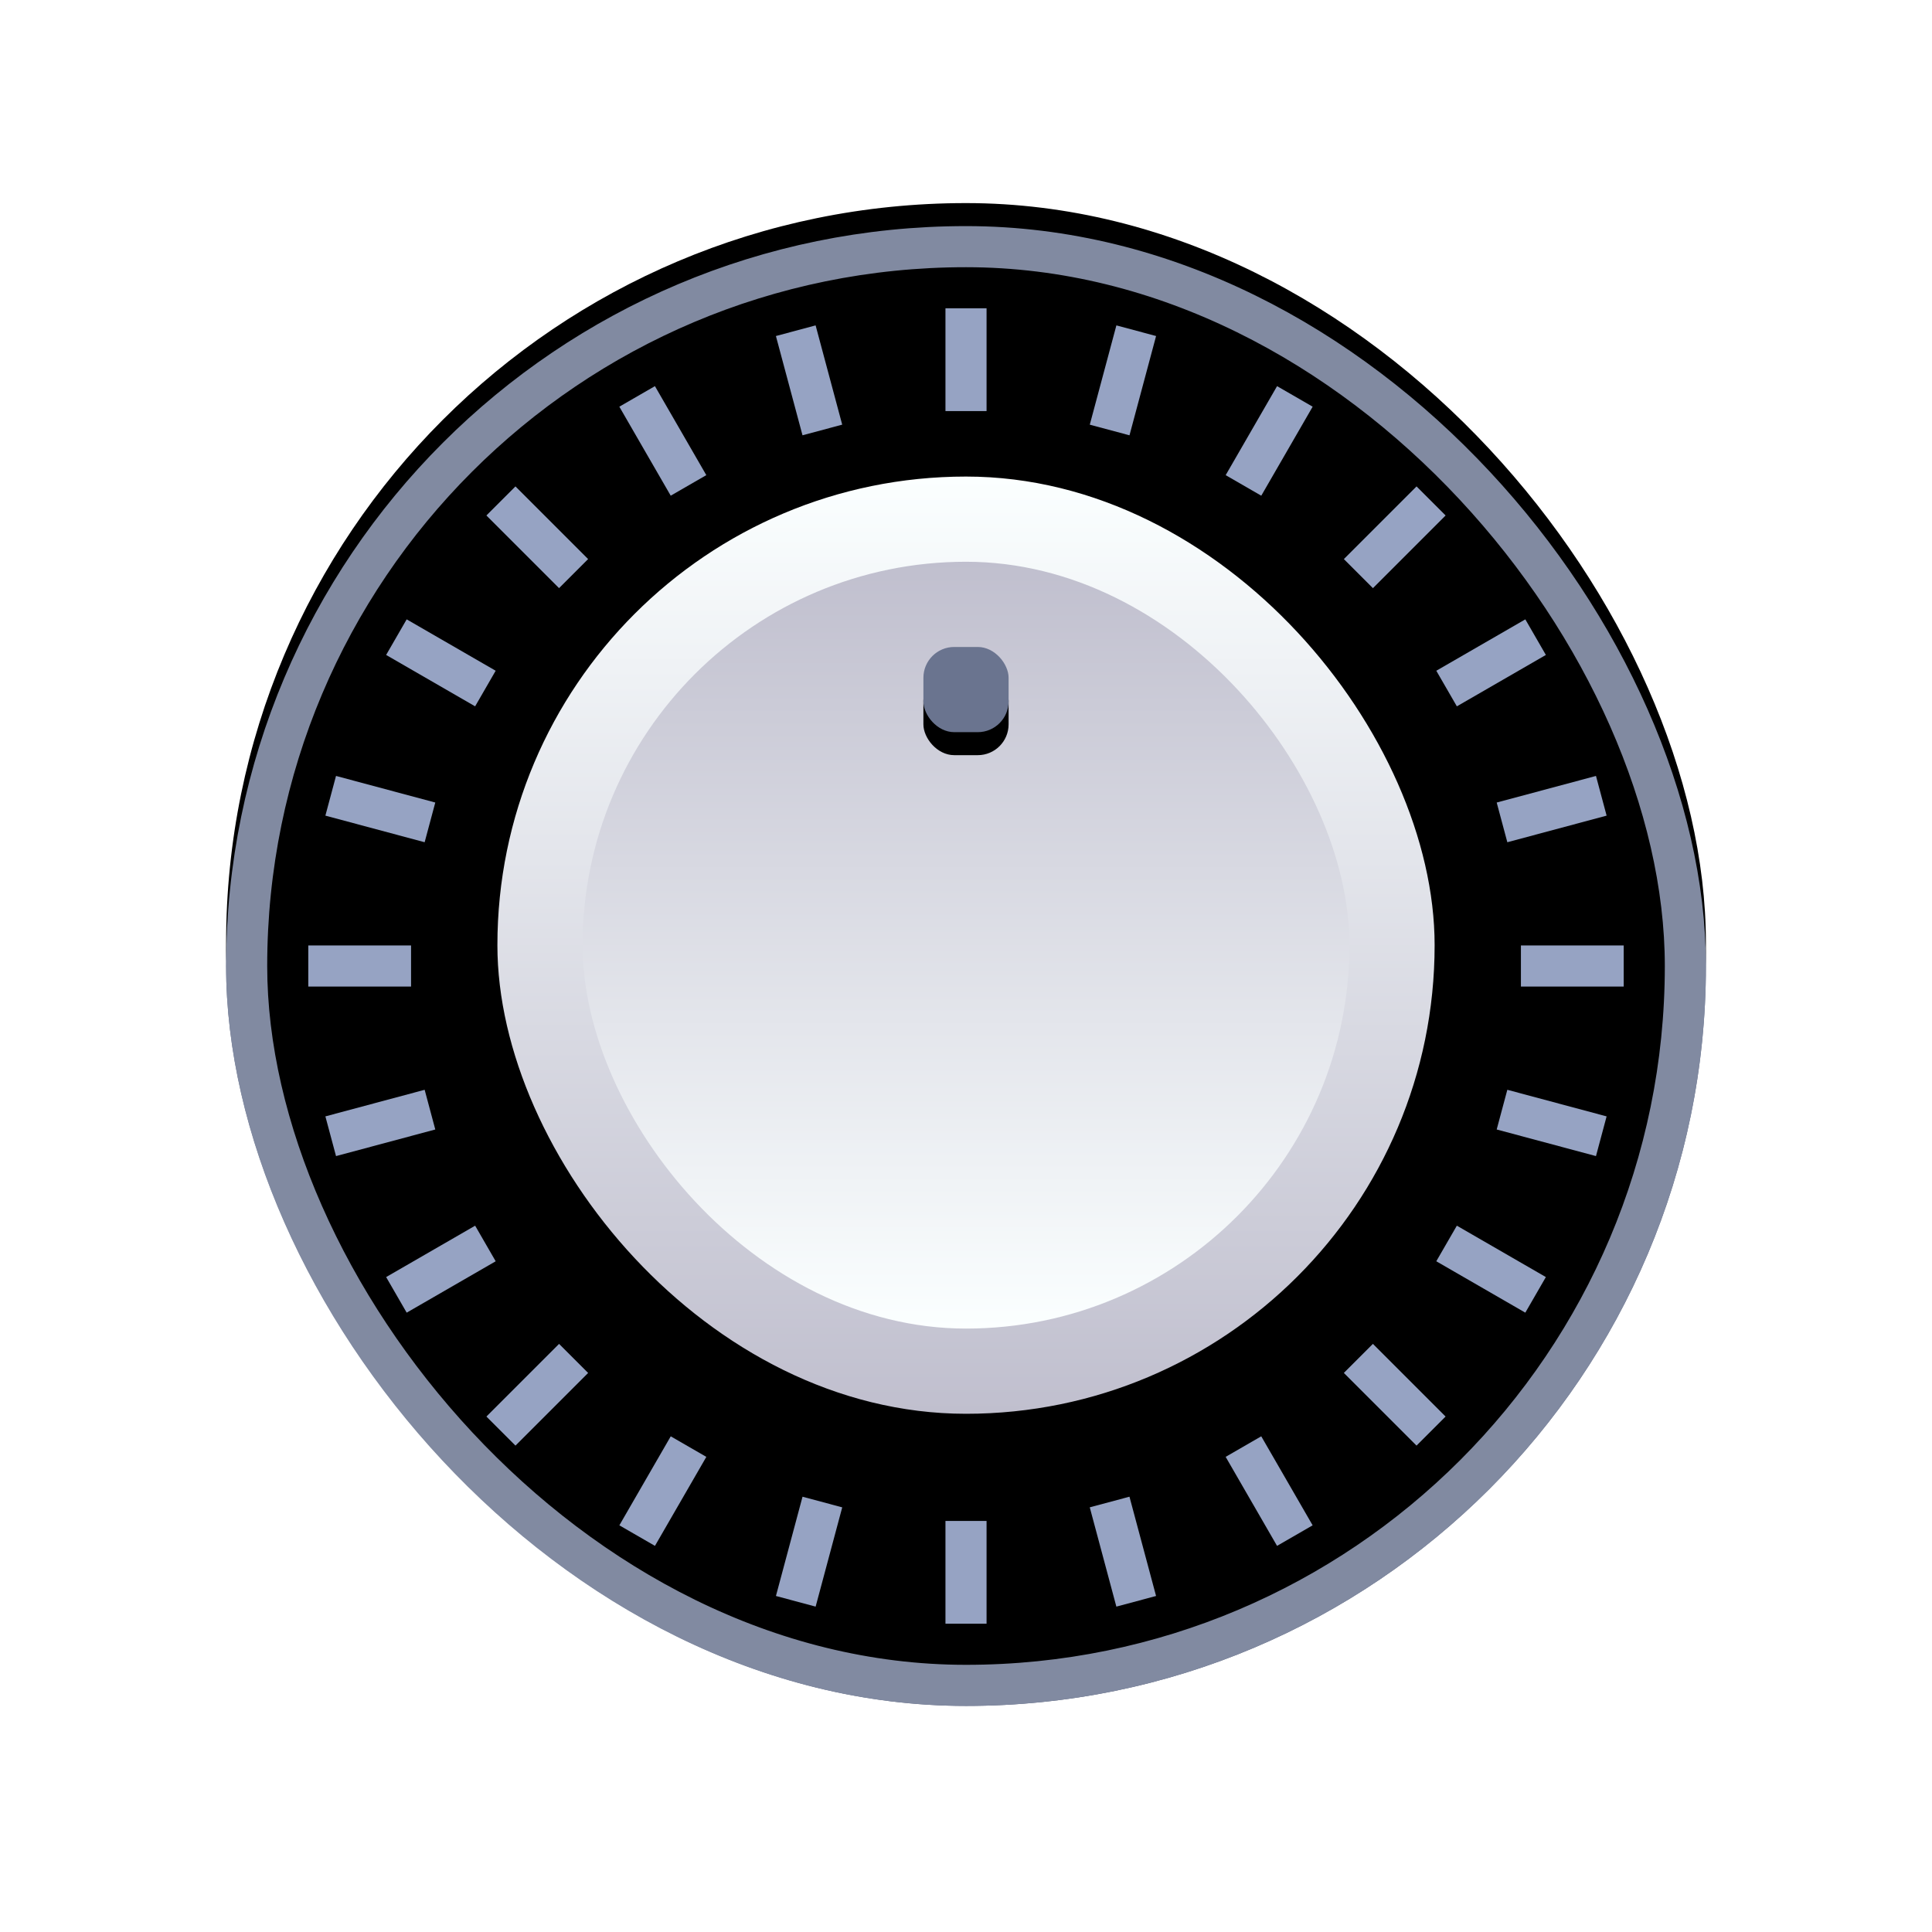 <?xml version="1.0" encoding="UTF-8"?>
<svg width="84px" height="84px" viewBox="0 0 84 84" version="1.1" xmlns="http://www.w3.org/2000/svg" xmlns:xlink="http://www.w3.org/1999/xlink">
    <title>设置中心/dcc_nav_commoninfo_84px</title>
    <defs>
        <filter x="-6.2%" y="-6.2%" width="112.3%" height="112.3%" filterUnits="objectBoundingBox" id="filter-1">
            <feOffset dx="0" dy="0" in="SourceAlpha" result="shadowOffsetOuter1"></feOffset>
            <feGaussianBlur stdDeviation="1" in="shadowOffsetOuter1" result="shadowBlurOuter1"></feGaussianBlur>
            <feColorMatrix values="0 0 0 0 0   0 0 0 0 0   0 0 0 0 0  0 0 0 0.2 0" type="matrix" in="shadowBlurOuter1" result="shadowMatrixOuter1"></feColorMatrix>
            <feMerge>
                <feMergeNode in="shadowMatrixOuter1"></feMergeNode>
                <feMergeNode in="SourceGraphic"></feMergeNode>
            </feMerge>
        </filter>
        <linearGradient x1="50%" y1="0%" x2="50%" y2="100%" id="linearGradient-2">
            <stop stop-color="#747E99" offset="0%"></stop>
            <stop stop-color="#505975" offset="100%"></stop>
        </linearGradient>
        <rect id="path-3" x="0" y="0" width="64.34" height="64.34" rx="32.17"></rect>
        <filter x="-0.8%" y="-0.8%" width="101.6%" height="101.6%" filterUnits="objectBoundingBox" id="filter-4">
            <feOffset dx="0" dy="0" in="SourceAlpha" result="shadowOffsetInner1"></feOffset>
            <feComposite in="shadowOffsetInner1" in2="SourceAlpha" operator="arithmetic" k2="-1" k3="1" result="shadowInnerInner1"></feComposite>
            <feColorMatrix values="0 0 0 0 1   0 0 0 0 1   0 0 0 0 1  0 0 0 0.5 0" type="matrix" in="shadowInnerInner1" result="shadowMatrixInner1"></feColorMatrix>
            <feOffset dx="0" dy="-1" in="SourceAlpha" result="shadowOffsetInner2"></feOffset>
            <feComposite in="shadowOffsetInner2" in2="SourceAlpha" operator="arithmetic" k2="-1" k3="1" result="shadowInnerInner2"></feComposite>
            <feColorMatrix values="0 0 0 0 0.166   0 0 0 0 0.542   0 0 0 0 0.83  0 0 0 1 0" type="matrix" in="shadowInnerInner2" result="shadowMatrixInner2"></feColorMatrix>
            <feMerge>
                <feMergeNode in="shadowMatrixInner1"></feMergeNode>
                <feMergeNode in="shadowMatrixInner2"></feMergeNode>
            </feMerge>
        </filter>
        <linearGradient x1="50%" y1="0%" x2="50%" y2="100%" id="linearGradient-5">
            <stop stop-color="#FBFFFF" offset="0%"></stop>
            <stop stop-color="#C0BFCE" offset="100%"></stop>
        </linearGradient>
        <rect id="path-6" x="0" y="0" width="40.749" height="40.749" rx="20.374"></rect>
        <filter x="-19.6%" y="-9.8%" width="139.3%" height="139.3%" filterUnits="objectBoundingBox" id="filter-7">
            <feOffset dx="0" dy="4" in="SourceAlpha" result="shadowOffsetOuter1"></feOffset>
            <feGaussianBlur stdDeviation="2" in="shadowOffsetOuter1" result="shadowBlurOuter1"></feGaussianBlur>
            <feColorMatrix values="0 0 0 0 0.282   0 0 0 0 0.312   0 0 0 0 0.394  0 0 0 1 0" type="matrix" in="shadowBlurOuter1"></feColorMatrix>
        </filter>
        <linearGradient x1="50%" y1="0%" x2="50%" y2="100%" id="linearGradient-8">
            <stop stop-color="#C0BFCE" offset="0%"></stop>
            <stop stop-color="#FBFFFF" offset="100%"></stop>
        </linearGradient>
        <rect id="path-9" x="18.522" y="7.409" width="3.704" height="3.704" rx="1.34"></rect>
        <filter x="-13.5%" y="-13.5%" width="127.0%" height="154.0%" filterUnits="objectBoundingBox" id="filter-10">
            <feOffset dx="0" dy="1" in="SourceAlpha" result="shadowOffsetOuter1"></feOffset>
            <feColorMatrix values="0 0 0 0 1   0 0 0 0 1   0 0 0 0 1  0 0 0 0.5 0" type="matrix" in="shadowOffsetOuter1"></feColorMatrix>
        </filter>
    </defs>
    <g id="设置中心/dcc_nav_commoninfo_84px" stroke="none" stroke-width="1" fill="none" fill-rule="evenodd">
        <g id="编组">
            <rect id="矩形" x="0" y="0" width="84" height="84"></rect>
            <g id="编组-11" filter="url(#filter-1)" transform="translate(9.83, 9.83)">
                <g id="矩形备份-45">
                    <use fill="url(#linearGradient-2)" fill-rule="evenodd" xlink:href="#path-3"></use>
                    <use fill="black" fill-opacity="1" filter="url(#filter-4)" xlink:href="#path-3"></use>
                    <rect stroke="#818AA1" stroke-width="1.787" stroke-linejoin="square" x="0.894" y="0.894" width="62.553" height="62.553" rx="31.277"></rect>
                </g>
                <path d="M33.064,56.298 L33.064,60.766 L31.277,60.766 L31.277,56.298 L33.064,56.298 Z M33.064,3.574 L33.064,8.043 L31.277,8.043 L31.277,3.574 L33.064,3.574 Z" id="形状结合" fill="#96A3C3"></path>
                <path d="M33.064,56.298 L33.064,60.766 L31.277,60.766 L31.277,56.298 L33.064,56.298 Z M33.064,3.574 L33.064,8.043 L31.277,8.043 L31.277,3.574 L33.064,3.574 Z" id="形状结合" fill="#96A3C3" transform="translate(32.17, 32.17) rotate(-270) translate(-32.17, -32.17) "></path>
                <path d="M33.064,56.298 L33.064,60.766 L31.277,60.766 L31.277,56.298 L33.064,56.298 Z M33.064,3.574 L33.064,8.043 L31.277,8.043 L31.277,3.574 L33.064,3.574 Z" id="形状结合" fill="#96A3C3" transform="translate(32.17, 32.17) rotate(-345) translate(-32.17, -32.17) "></path>
                <path d="M33.064,56.298 L33.064,60.766 L31.277,60.766 L31.277,56.298 L33.064,56.298 Z M33.064,3.574 L33.064,8.043 L31.277,8.043 L31.277,3.574 L33.064,3.574 Z" id="形状结合" fill="#96A3C3" transform="translate(32.17, 32.17) rotate(-330) translate(-32.17, -32.17) "></path>
                <path d="M33.064,56.298 L33.064,60.766 L31.277,60.766 L31.277,56.298 L33.064,56.298 Z M33.064,3.574 L33.064,8.043 L31.277,8.043 L31.277,3.574 L33.064,3.574 Z" id="形状结合" fill="#96A3C3" transform="translate(32.17, 32.17) rotate(-315) translate(-32.17, -32.17) "></path>
                <path d="M33.064,56.298 L33.064,60.766 L31.277,60.766 L31.277,56.298 L33.064,56.298 Z M33.064,3.574 L33.064,8.043 L31.277,8.043 L31.277,3.574 L33.064,3.574 Z" id="形状结合" fill="#96A3C3" transform="translate(32.17, 32.17) rotate(-300) translate(-32.17, -32.17) "></path>
                <path d="M33.064,56.298 L33.064,60.766 L31.277,60.766 L31.277,56.298 L33.064,56.298 Z M33.064,3.574 L33.064,8.043 L31.277,8.043 L31.277,3.574 L33.064,3.574 Z" id="形状结合" fill="#96A3C3" transform="translate(32.17, 32.17) rotate(-285) translate(-32.17, -32.17) "></path>
                <path d="M33.064,56.298 L33.064,60.766 L31.277,60.766 L31.277,56.298 L33.064,56.298 Z M33.064,3.574 L33.064,8.043 L31.277,8.043 L31.277,3.574 L33.064,3.574 Z" id="形状结合" fill="#96A3C3" transform="translate(32.17, 32.17) rotate(-255) translate(-32.17, -32.17) "></path>
                <path d="M33.064,56.298 L33.064,60.766 L31.277,60.766 L31.277,56.298 L33.064,56.298 Z M33.064,3.574 L33.064,8.043 L31.277,8.043 L31.277,3.574 L33.064,3.574 Z" id="形状结合" fill="#96A3C3" transform="translate(32.17, 32.17) rotate(-240) translate(-32.17, -32.17) "></path>
                <path d="M33.064,56.298 L33.064,60.766 L31.277,60.766 L31.277,56.298 L33.064,56.298 Z M33.064,3.574 L33.064,8.043 L31.277,8.043 L31.277,3.574 L33.064,3.574 Z" id="形状结合" fill="#96A3C3" transform="translate(32.17, 32.17) rotate(-225) translate(-32.17, -32.17) "></path>
                <path d="M33.064,56.298 L33.064,60.766 L31.277,60.766 L31.277,56.298 L33.064,56.298 Z M33.064,3.574 L33.064,8.043 L31.277,8.043 L31.277,3.574 L33.064,3.574 Z" id="形状结合" fill="#96A3C3" transform="translate(32.17, 32.17) rotate(-210) translate(-32.17, -32.17) "></path>
                <path d="M33.064,56.298 L33.064,60.766 L31.277,60.766 L31.277,56.298 L33.064,56.298 Z M33.064,3.574 L33.064,8.043 L31.277,8.043 L31.277,3.574 L33.064,3.574 Z" id="形状结合" fill="#96A3C3" transform="translate(32.17, 32.17) rotate(-195) translate(-32.17, -32.17) "></path>
                <g id="编组-9" transform="translate(11.796, 10.89)">
                    <g id="矩形备份-45">
                        <use fill="black" fill-opacity="1" filter="url(#filter-7)" xlink:href="#path-6"></use>
                        <use fill="url(#linearGradient-5)" fill-rule="evenodd" xlink:href="#path-6"></use>
                    </g>
                    <rect id="矩形备份-45" fill="url(#linearGradient-8)" x="3.704" y="3.704" width="33.34" height="33.34" rx="16.67"></rect>
                    <g id="矩形">
                        <use fill="black" fill-opacity="1" filter="url(#filter-10)" xlink:href="#path-9"></use>
                        <use fill="#6A748F" fill-rule="evenodd" xlink:href="#path-9"></use>
                    </g>
                </g>
            </g>
        </g>
    </g>
</svg>